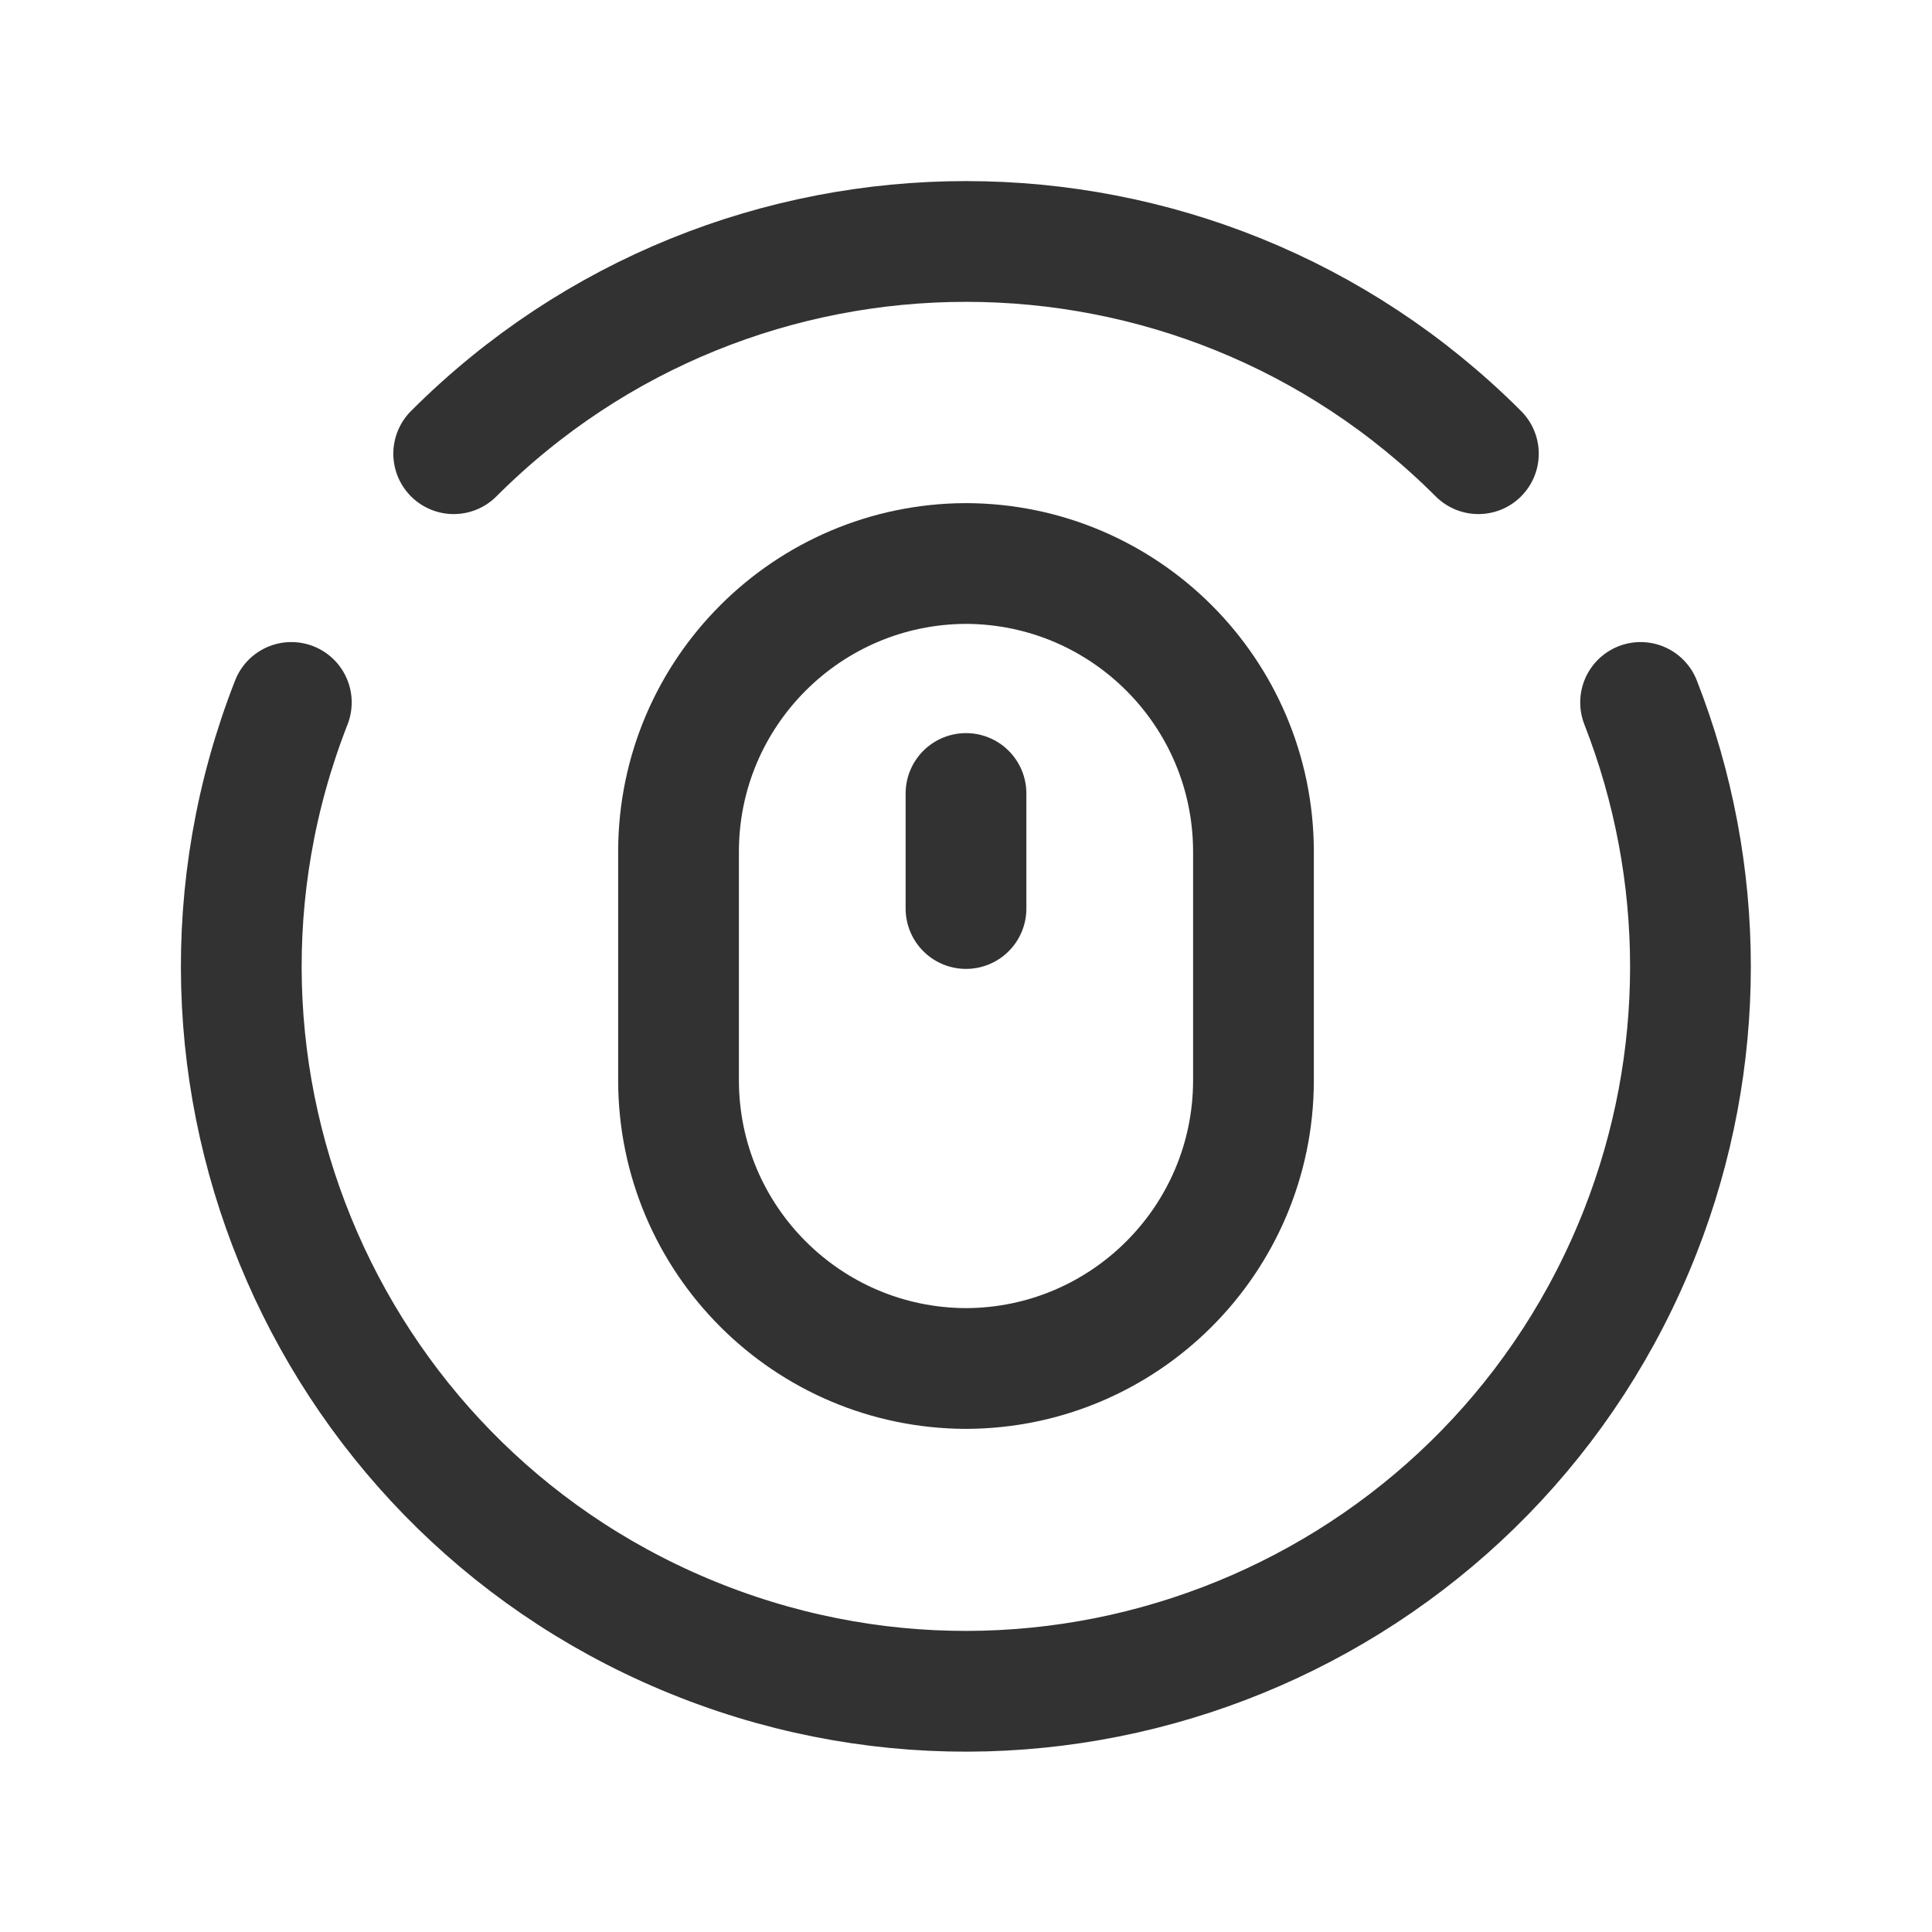 <?xml version="1.0" encoding="UTF-8"?><svg version="1.1" viewBox="0 0 24 24" xmlns="http://www.w3.org/2000/svg" xmlns:xlink="http://www.w3.org/1999/xlink"><g fill="none"><path d="M0 0h24v24h-24Z"></path><path stroke="#323232" stroke-linecap="round" stroke-linejoin="round" stroke-width="1.5" d="M3.619 8.726l-7.95366e-08 2.03135e-07c-1.812 4.628.471 9.85 5.099 11.662 4.628 1.812 9.85-.471 11.662-5.099 .826-2.11.826-4.453-1.59073e-07-6.563"></path><path stroke="#323232" stroke-linecap="round" stroke-linejoin="round" stroke-width="1.5" d="M5.636 5.636l3.17451e-07-3.17505e-07c3.514-3.515 9.213-3.515 12.728-.001 0.0 0.0.001.001.001.001"></path><path stroke="#323232" stroke-linecap="round" stroke-linejoin="round" stroke-width="1.5" d="M12 17v0l-4.21526e-08-1.29248e-10c-1.97-.006-3.565-1.601-3.571-3.571v-2.857l-3.34117e-08 1.19954e-05c.005-1.97 1.601-3.566 3.571-3.572v0l1.56011e-07 4.78369e-10c1.97.006 3.565 1.601 3.571 3.571v2.857l3.44003e-08-1.23504e-05c-.005 1.97-1.601 3.566-3.571 3.572Z"></path><path stroke="#323232" stroke-linecap="round" stroke-linejoin="round" stroke-width="1.5" d="M12 9.857v1.429"></path></g></svg>